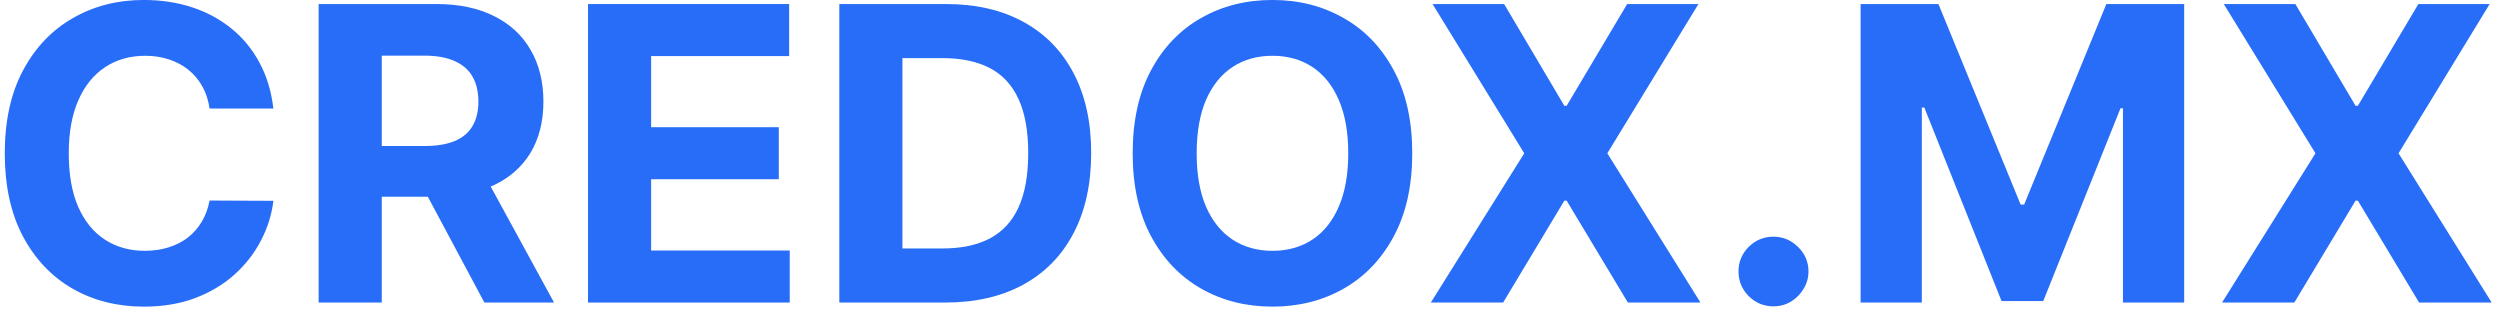 <svg width="157" height="20" viewBox="0 0 157 20" fill="none" xmlns="http://www.w3.org/2000/svg">
    <path d="M144.148 0.254L147.929 6.643H148.075L151.874 0.254H156.35L150.629 9.627L156.478 19H151.919L148.075 12.602H147.929L144.084 19H139.544L145.411 9.627L139.654 0.254H144.148Z" fill="#286DF7"/>
    <path d="M116.846 0.254H121.734L126.897 12.849H127.116L132.279 0.254H137.167V19H133.322V6.799H133.167L128.315 18.909H125.698L120.846 6.753H120.691V19H116.846V0.254Z" fill="#286DF7"/>
    <path d="M111.375 19.238C110.771 19.238 110.252 19.024 109.819 18.597C109.392 18.164 109.178 17.645 109.178 17.041C109.178 16.443 109.392 15.931 109.819 15.503C110.252 15.076 110.771 14.863 111.375 14.863C111.961 14.863 112.473 15.076 112.913 15.503C113.352 15.931 113.572 16.443 113.572 17.041C113.572 17.444 113.468 17.813 113.26 18.149C113.059 18.478 112.794 18.744 112.464 18.945C112.135 19.14 111.772 19.238 111.375 19.238Z" fill="#286DF7"/>
    <path d="M94.46 0.254L98.24 6.643H98.386L102.185 0.254H106.661L100.94 9.627L106.789 19H102.231L98.386 12.602H98.24L94.396 19H89.856L95.723 9.627L89.965 0.254H94.46Z" fill="#286DF7"/>
    <path d="M88.689 9.627C88.689 11.671 88.301 13.41 87.526 14.844C86.757 16.278 85.708 17.374 84.377 18.13C83.053 18.881 81.564 19.256 79.91 19.256C78.245 19.256 76.75 18.878 75.425 18.121C74.101 17.365 73.055 16.269 72.286 14.835C71.517 13.401 71.132 11.665 71.132 9.627C71.132 7.583 71.517 5.844 72.286 4.41C73.055 2.976 74.101 1.883 75.425 1.133C76.75 0.376 78.245 -0.002 79.91 -0.002C81.564 -0.002 83.053 0.376 84.377 1.133C85.708 1.883 86.757 2.976 87.526 4.41C88.301 5.844 88.689 7.583 88.689 9.627ZM84.67 9.627C84.67 8.303 84.472 7.186 84.075 6.277C83.685 5.368 83.132 4.678 82.418 4.208C81.705 3.738 80.869 3.503 79.91 3.503C78.953 3.503 78.117 3.738 77.403 4.208C76.689 4.678 76.133 5.368 75.737 6.277C75.346 7.186 75.151 8.303 75.151 9.627C75.151 10.951 75.346 12.068 75.737 12.977C76.133 13.886 76.689 14.576 77.403 15.046C78.117 15.516 78.953 15.751 79.91 15.751C80.869 15.751 81.705 15.516 82.418 15.046C83.132 14.576 83.685 13.886 84.075 12.977C84.472 12.068 84.67 10.951 84.67 9.627Z" fill="#286DF7"/>
    <path d="M59.355 19H52.709V0.254H59.409C61.295 0.254 62.918 0.629 64.279 1.38C65.64 2.124 66.686 3.195 67.419 4.593C68.157 5.99 68.526 7.662 68.526 9.609C68.526 11.561 68.157 13.239 67.419 14.643C66.686 16.047 65.634 17.124 64.261 17.874C62.894 18.625 61.258 19 59.355 19ZM56.673 15.604H59.19C60.361 15.604 61.347 15.397 62.146 14.982C62.952 14.561 63.556 13.911 63.959 13.032C64.368 12.147 64.572 11.006 64.572 9.609C64.572 8.224 64.368 7.092 63.959 6.213C63.556 5.334 62.955 4.687 62.155 4.272C61.356 3.857 60.37 3.65 59.199 3.65H56.673V15.604Z" fill="#286DF7"/>
    <path d="M36.927 19V0.254H49.558V3.522H40.89V7.989H48.908V11.256H40.89V15.732H49.595V19H36.927Z" fill="#286DF7"/>
    <path d="M20.011 19V0.254H27.407C28.823 0.254 30.031 0.507 31.032 1.014C32.039 1.514 32.805 2.225 33.329 3.147C33.86 4.062 34.126 5.139 34.126 6.378C34.126 7.622 33.857 8.693 33.32 9.59C32.783 10.481 32.005 11.165 30.986 11.641C29.973 12.117 28.747 12.355 27.306 12.355H22.355V9.169H26.666C27.422 9.169 28.051 9.066 28.551 8.858C29.052 8.651 29.424 8.339 29.668 7.925C29.918 7.51 30.043 6.994 30.043 6.378C30.043 5.755 29.918 5.23 29.668 4.803C29.424 4.376 29.049 4.053 28.542 3.833C28.042 3.607 27.41 3.494 26.648 3.494H23.975V19H20.011ZM30.135 10.469L34.794 19H30.419L25.86 10.469H30.135Z" fill="#286DF7"/>
    <path d="M17.169 6.817H13.16C13.087 6.298 12.937 5.838 12.712 5.435C12.486 5.026 12.196 4.678 11.842 4.391C11.488 4.105 11.079 3.885 10.616 3.732C10.158 3.58 9.661 3.503 9.124 3.503C8.153 3.503 7.308 3.745 6.588 4.227C5.868 4.703 5.31 5.398 4.913 6.314C4.516 7.223 4.318 8.327 4.318 9.627C4.318 10.963 4.516 12.086 4.913 12.995C5.316 13.905 5.877 14.591 6.597 15.055C7.317 15.519 8.15 15.751 9.096 15.751C9.627 15.751 10.118 15.68 10.57 15.54C11.027 15.4 11.433 15.195 11.787 14.927C12.141 14.652 12.434 14.32 12.666 13.929C12.904 13.539 13.069 13.093 13.16 12.593L17.169 12.611C17.066 13.471 16.806 14.301 16.391 15.101C15.982 15.894 15.43 16.605 14.735 17.233C14.045 17.856 13.221 18.35 12.263 18.716C11.311 19.076 10.234 19.256 9.032 19.256C7.36 19.256 5.865 18.878 4.547 18.121C3.235 17.365 2.198 16.269 1.435 14.835C0.678 13.401 0.3 11.665 0.3 9.627C0.3 7.583 0.684 5.844 1.453 4.41C2.222 2.976 3.265 1.883 4.584 1.133C5.902 0.376 7.384 -0.002 9.032 -0.002C10.118 -0.002 11.125 0.15 12.053 0.455C12.986 0.761 13.813 1.206 14.533 1.792C15.253 2.372 15.839 3.082 16.291 3.925C16.748 4.767 17.041 5.731 17.169 6.817Z" fill="#286DF7"/>
</svg>
